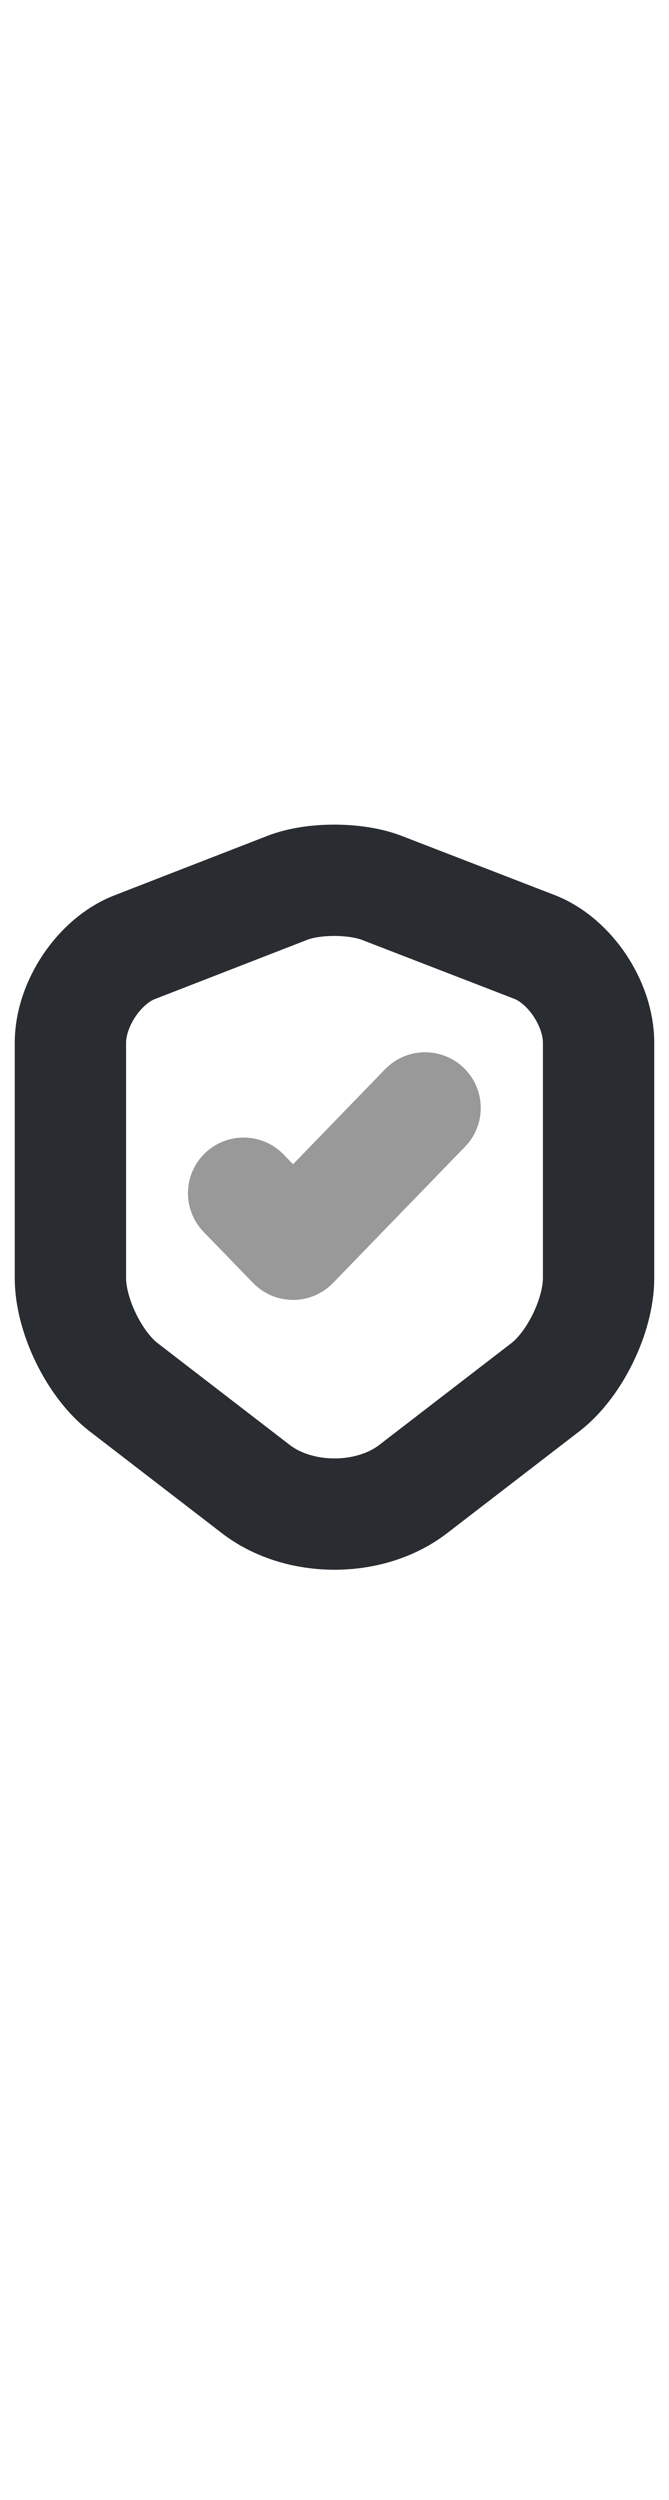 <svg width="19" height="71" viewBox="0 0 19 25" fill="none" xmlns="http://www.w3.org/2000/svg">
  <path d="M8.174 2.209L3.823 3.901C2.82 4.289 2 5.513 2 6.611V13.299C2 14.361 2.68 15.756 3.509 16.395L7.259 19.284C8.488 20.238 10.512 20.238 11.741 19.284L15.491 16.395C16.32 15.756 17 14.361 17 13.299V6.611C17 5.504 16.18 4.28 15.177 3.892L10.826 2.209C10.084 1.93 8.898 1.93 8.174 2.209Z" stroke="#292D32" stroke-width="3.162" stroke-linecap="round" stroke-linejoin="round"/>
  <path opacity="0.4" d="M6.919 10.887L8.323 12.336L12.073 8.465" stroke="black" stroke-width="3.162" stroke-linecap="round" stroke-linejoin="round"/>
  <!-- <path d="M8.75346 67.8508H3.74425C3.17216 67.8508 2.69775 67.3764 2.69775 66.8043C2.69775 66.2322 3.17216 65.7578 3.74425 65.7578H8.75346C9.32554 65.7578 9.79995 66.2322 9.79995 66.8043C9.79995 67.3764 9.33949 67.8508 8.75346 67.8508Z" fill="#292D32"/> -->
  <!-- <path d="M6.25426 70.4181C5.68217 70.4181 5.20776 69.9437 5.20776 69.3716V64.3624C5.20776 63.7903 5.68217 63.3159 6.25426 63.3159C6.82634 63.3159 7.30075 63.7903 7.30075 64.3624V69.3716C7.30075 69.9437 6.82634 70.4181 6.25426 70.4181Z" fill="#292D32"/> -->
</svg>